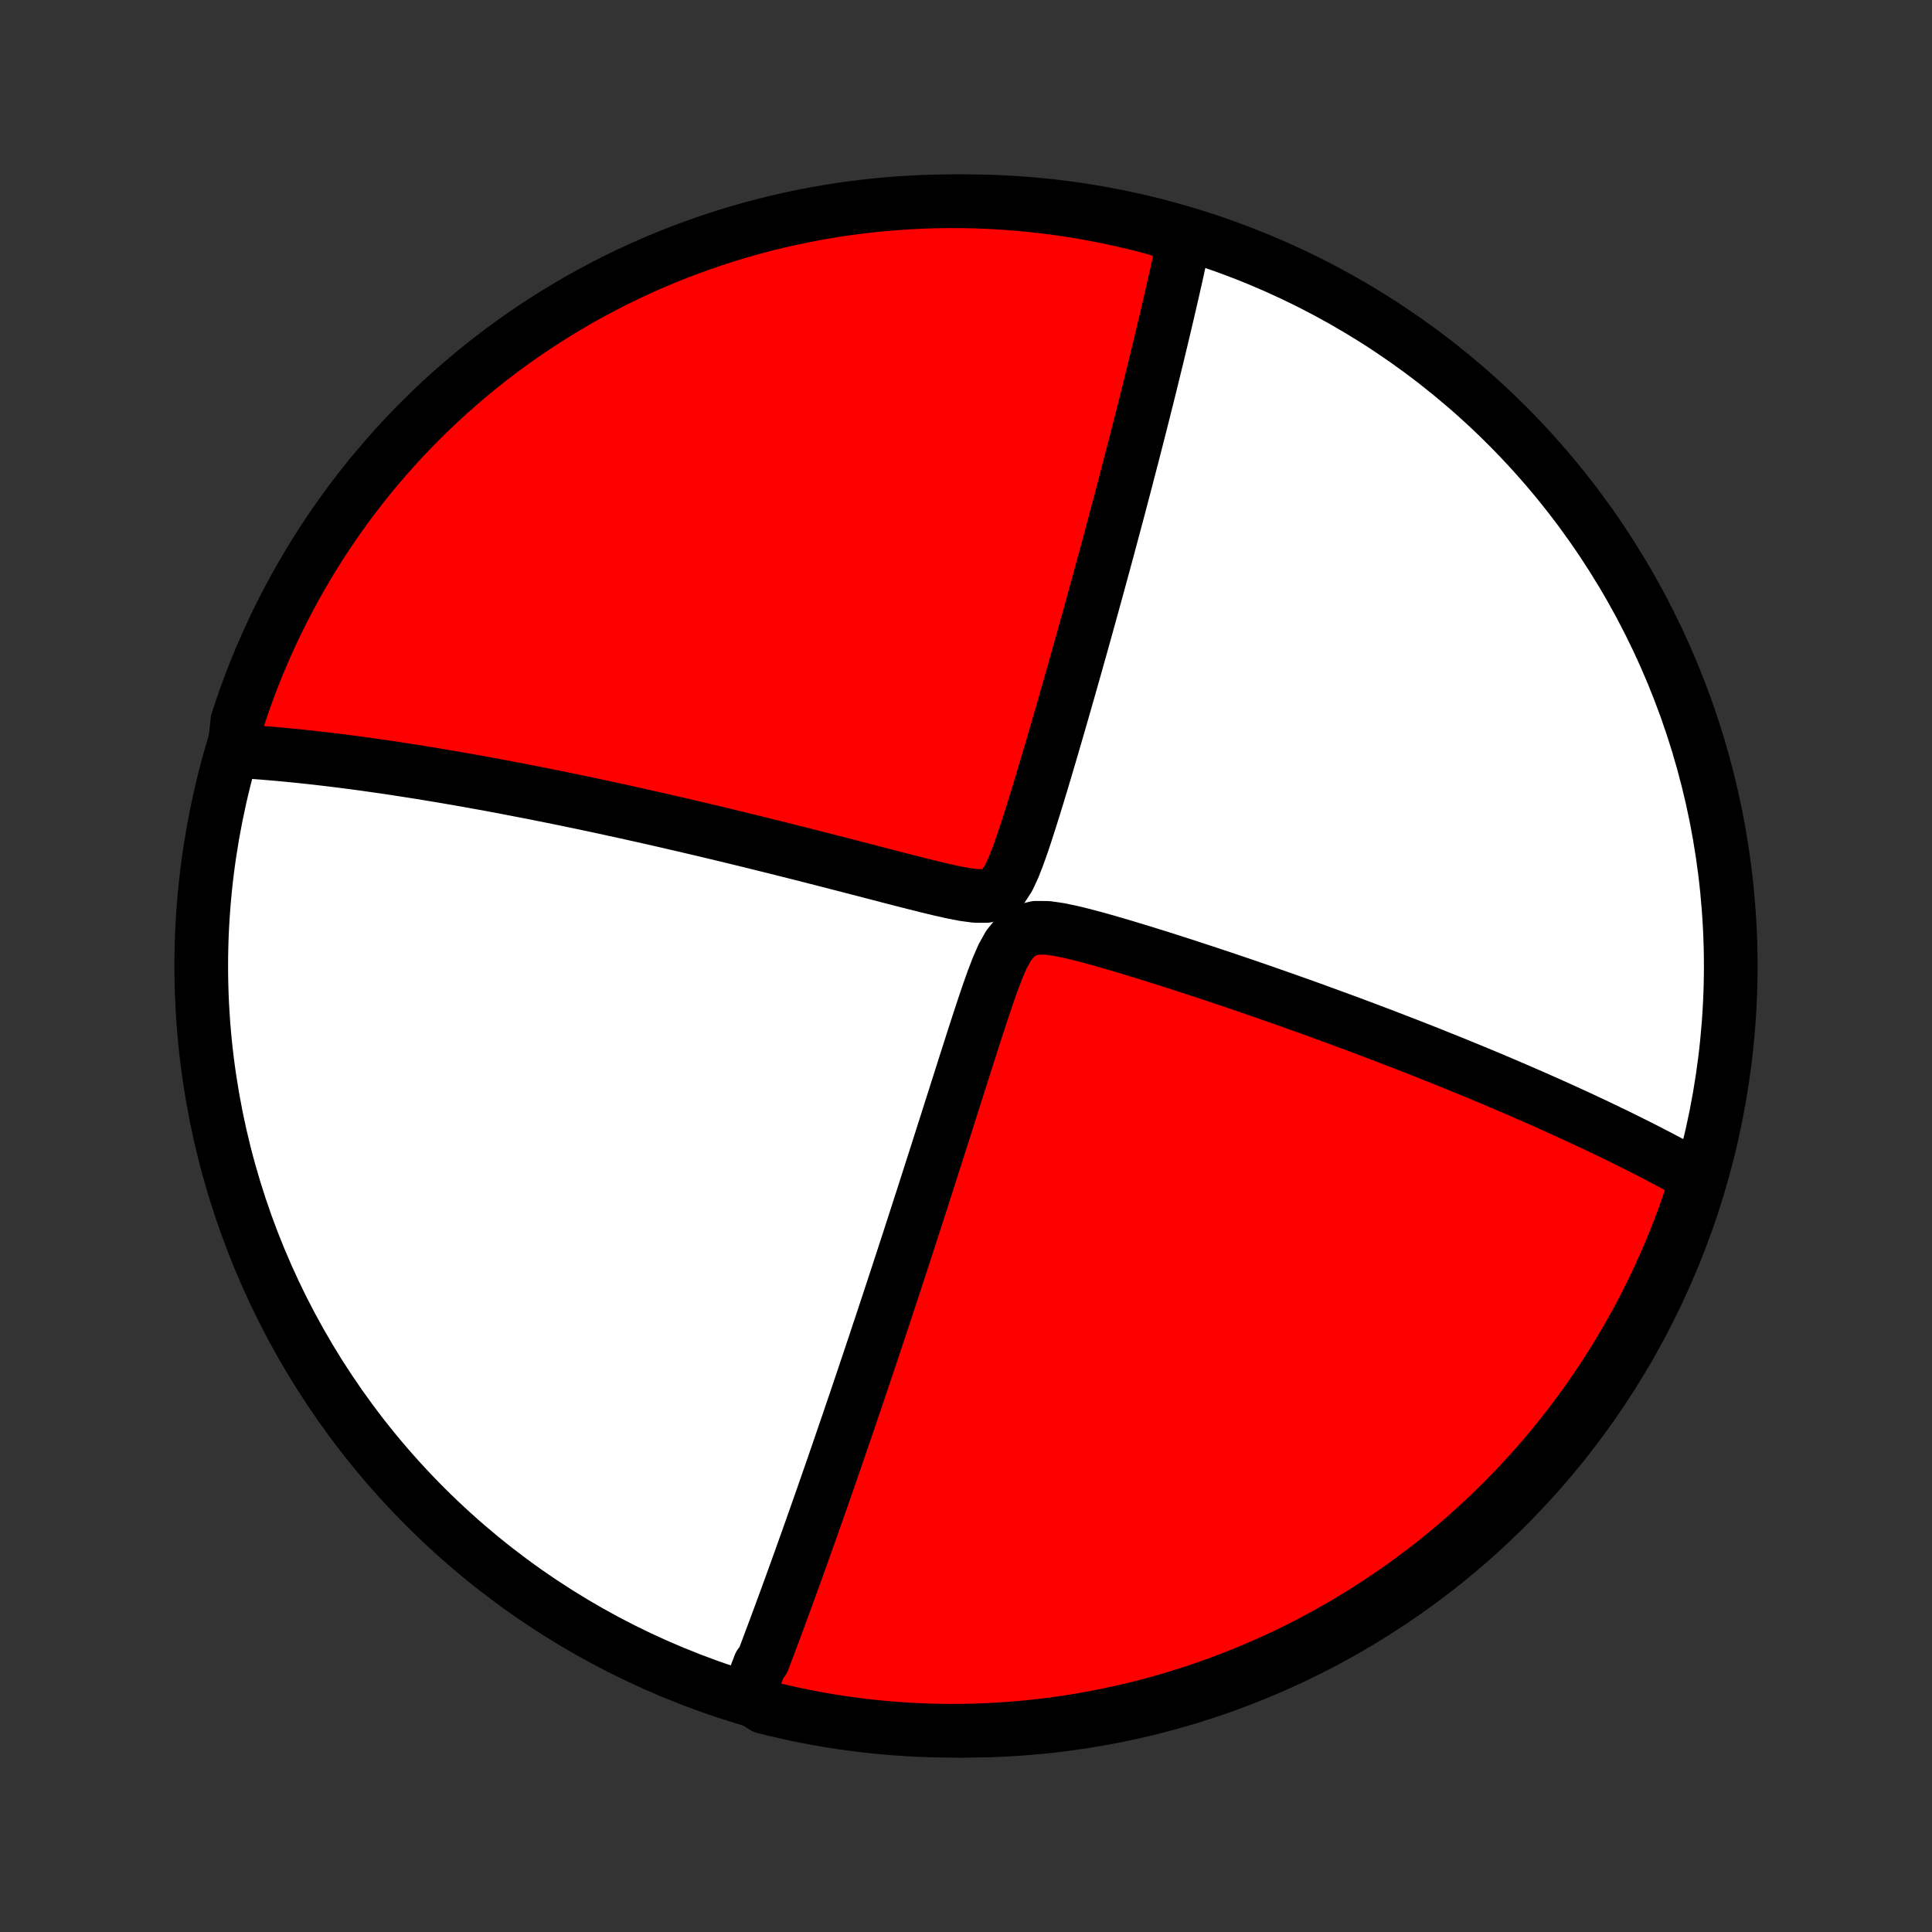 <?xml version="1.0" encoding="utf-8" standalone="no"?>
<!DOCTYPE svg PUBLIC "-//W3C//DTD SVG 1.1//EN"
  "http://www.w3.org/Graphics/SVG/1.1/DTD/svg11.dtd">
<!-- Created with matplotlib (http://matplotlib.org/) -->
<svg height="72pt" version="1.1" viewBox="0 0 72 72" width="72pt" xmlns="http://www.w3.org/2000/svg" xmlns:xlink="http://www.w3.org/1999/xlink">
 <rect x="0" y="0" width="72" height="72" fill="#333333" stroke="none"/>
 <defs>
  <style type="text/css">
*{stroke-linecap:butt;stroke-linejoin:round;}
  </style>
 </defs>
 <g id="figure_1">
  <g id="patch_1">
   <path d="
M0 72
L72 72
L72 0
L0 0
z
" style="fill:none;"/>
  </g>
  <g id="axes_1">
   <g id="PatchCollection_1">
    <defs>
     <path d="
M36 -7.5
C43.558 -7.5 50.808 -10.503 56.153 -15.848
C61.497 -21.192 64.5 -28.442 64.5 -36
C64.5 -43.558 61.497 -50.808 56.153 -56.153
C50.808 -61.497 43.558 -64.5 36 -64.5
C28.442 -64.5 21.192 -61.497 15.848 -56.153
C10.503 -50.808 7.5 -43.558 7.5 -36
C7.5 -28.442 10.503 -21.192 15.848 -15.848
C21.192 -10.503 28.442 -7.5 36 -7.5
z
" id="C0_0_a811fe30f3"/>
     <path d="
M27.854 -8.771
L27.919 -8.938
L27.984 -9.106
L28.05 -9.275
L28.115 -9.444
L28.18 -9.614
L28.246 -9.785
L28.311 -9.957
L28.443 -10.129
L28.509 -10.303
L28.575 -10.478
L28.641 -10.654
L28.707 -10.831
L28.774 -11.009
L28.841 -11.188
L28.909 -11.369
L28.976 -11.551
L29.044 -11.734
L29.112 -11.919
L29.18 -12.105
L29.249 -12.293
L29.319 -12.482
L29.388 -12.673
L29.459 -12.866
L29.529 -13.06
L29.6 -13.257
L29.672 -13.455
L29.744 -13.656
L29.817 -13.858
L29.89 -14.062
L29.964 -14.269
L30.038 -14.478
L30.114 -14.69
L30.19 -14.903
L30.266 -15.12
L30.343 -15.338
L30.422 -15.56
L30.5 -15.784
L30.58 -16.011
L30.661 -16.241
L30.742 -16.474
L30.824 -16.71
L30.907 -16.95
L30.992 -17.192
L31.077 -17.439
L31.163 -17.688
L31.25 -17.941
L31.338 -18.198
L31.427 -18.458
L31.518 -18.723
L31.61 -18.991
L31.702 -19.263
L31.796 -19.54
L31.892 -19.82
L31.988 -20.105
L32.086 -20.395
L32.185 -20.689
L32.285 -20.988
L32.387 -21.291
L32.49 -21.599
L32.595 -21.912
L32.7 -22.23
L32.808 -22.554
L32.917 -22.882
L33.027 -23.215
L33.139 -23.554
L33.252 -23.898
L33.367 -24.247
L33.483 -24.602
L33.601 -24.962
L33.72 -25.328
L33.841 -25.699
L33.963 -26.076
L34.087 -26.458
L34.212 -26.845
L34.339 -27.238
L34.467 -27.636
L34.596 -28.04
L34.727 -28.448
L34.86 -28.862
L34.993 -29.28
L35.128 -29.703
L35.265 -30.131
L35.402 -30.564
L35.541 -31
L35.681 -31.44
L35.822 -31.884
L35.964 -32.331
L36.108 -32.781
L36.252 -33.233
L36.399 -33.687
L36.547 -34.141
L36.698 -34.595
L36.852 -35.048
L37.012 -35.496
L37.181 -35.936
L37.366 -36.361
L37.584 -36.755
L37.857 -37.091
L38.201 -37.323
L38.601 -37.424
L39.032 -37.421
L39.478 -37.357
L39.932 -37.263
L40.388 -37.151
L40.845 -37.029
L41.302 -36.9
L41.757 -36.767
L42.21 -36.631
L42.66 -36.494
L43.106 -36.355
L43.549 -36.215
L43.987 -36.074
L44.421 -35.933
L44.851 -35.792
L45.276 -35.651
L45.696 -35.511
L46.11 -35.371
L46.519 -35.231
L46.923 -35.092
L47.321 -34.954
L47.714 -34.816
L48.101 -34.679
L48.482 -34.544
L48.858 -34.409
L49.227 -34.275
L49.591 -34.142
L49.949 -34.011
L50.301 -33.881
L50.648 -33.751
L50.989 -33.623
L51.324 -33.496
L51.653 -33.371
L51.977 -33.246
L52.296 -33.123
L52.609 -33.001
L52.916 -32.88
L53.219 -32.761
L53.516 -32.642
L53.809 -32.525
L54.096 -32.409
L54.379 -32.294
L54.656 -32.181
L54.929 -32.068
L55.198 -31.957
L55.462 -31.847
L55.721 -31.738
L55.977 -31.629
L56.228 -31.522
L56.475 -31.416
L56.718 -31.311
L56.957 -31.207
L57.193 -31.104
L57.425 -31.001
L57.653 -30.9
L57.878 -30.799
L58.099 -30.699
L58.318 -30.6
L58.533 -30.502
L58.745 -30.405
L58.953 -30.308
L59.159 -30.212
L59.362 -30.116
L59.563 -30.021
L59.761 -29.927
L59.956 -29.833
L60.148 -29.74
L60.338 -29.648
L60.526 -29.555
L60.711 -29.463
L60.894 -29.372
L61.075 -29.281
L61.254 -29.191
L61.431 -29.1
L61.605 -29.01
L61.778 -28.921
L61.949 -28.831
L62.119 -28.742
L62.286 -28.653
L62.452 -28.564
L62.616 -28.475
L62.778 -28.387
L62.939 -28.298
L63.099 -28.209
L63.257 -28.121
L63.211 -28.032
L63.059 -27.527
L62.899 -27.053
L62.731 -26.582
L62.554 -26.114
L62.369 -25.649
L62.177 -25.188
L61.976 -24.729
L61.767 -24.274
L61.551 -23.822
L61.327 -23.375
L61.095 -22.93
L60.855 -22.491
L60.608 -22.055
L60.353 -21.623
L60.091 -21.196
L59.822 -20.773
L59.545 -20.355
L59.261 -19.941
L58.97 -19.533
L58.672 -19.13
L58.367 -18.731
L58.056 -18.338
L57.737 -17.95
L57.413 -17.568
L57.081 -17.192
L56.743 -16.821
L56.399 -16.456
L56.048 -16.097
L55.692 -15.744
L55.329 -15.397
L54.961 -15.056
L54.587 -14.722
L54.207 -14.395
L53.821 -14.074
L53.43 -13.759
L53.034 -13.451
L52.633 -13.151
L52.226 -12.857
L51.815 -12.57
L51.399 -12.291
L50.978 -12.018
L50.552 -11.753
L50.123 -11.495
L49.688 -11.245
L49.25 -11.002
L48.808 -10.767
L48.361 -10.54
L47.911 -10.32
L47.458 -10.108
L47 -9.905
L46.54 -9.709
L46.076 -9.521
L45.609 -9.341
L45.14 -9.169
L44.667 -9.005
L44.192 -8.85
L43.714 -8.703
L43.234 -8.564
L42.752 -8.433
L42.268 -8.311
L41.782 -8.198
L41.294 -8.093
L40.804 -7.996
L40.313 -7.908
L39.821 -7.828
L39.327 -7.757
L38.833 -7.695
L38.337 -7.641
L37.841 -7.596
L37.345 -7.56
L36.848 -7.532
L36.35 -7.513
L35.853 -7.502
L35.356 -7.5
L34.858 -7.507
L34.362 -7.523
L33.865 -7.547
L33.37 -7.58
L32.875 -7.622
L32.381 -7.672
L31.888 -7.731
L31.396 -7.798
L30.906 -7.874
L30.418 -7.959
L29.931 -8.052
L29.446 -8.154
L28.963 -8.264
L28.482 -8.382
z
" id="C0_1_d620c3f29f"/>
     <path d="
M8.726 -44.016
L8.906 -44.005
L9.087 -43.994
L9.269 -43.982
L9.452 -43.969
L9.636 -43.956
L9.821 -43.941
L10.007 -43.926
L10.194 -43.91
L10.382 -43.894
L10.572 -43.876
L10.763 -43.858
L10.955 -43.839
L11.149 -43.82
L11.344 -43.799
L11.54 -43.778
L11.739 -43.756
L11.938 -43.733
L12.14 -43.71
L12.343 -43.685
L12.549 -43.66
L12.756 -43.634
L12.965 -43.607
L13.177 -43.58
L13.39 -43.551
L13.606 -43.522
L13.824 -43.491
L14.044 -43.46
L14.267 -43.428
L14.492 -43.395
L14.721 -43.361
L14.951 -43.325
L15.185 -43.289
L15.421 -43.252
L15.661 -43.214
L15.904 -43.175
L16.149 -43.134
L16.398 -43.093
L16.651 -43.05
L16.906 -43.006
L17.166 -42.961
L17.429 -42.915
L17.695 -42.867
L17.966 -42.818
L18.241 -42.768
L18.519 -42.716
L18.802 -42.663
L19.088 -42.608
L19.38 -42.552
L19.675 -42.495
L19.975 -42.436
L20.28 -42.375
L20.589 -42.313
L20.904 -42.249
L21.223 -42.183
L21.547 -42.116
L21.876 -42.047
L22.21 -41.976
L22.549 -41.903
L22.893 -41.828
L23.243 -41.752
L23.598 -41.673
L23.959 -41.593
L24.325 -41.51
L24.696 -41.426
L25.073 -41.339
L25.455 -41.251
L25.842 -41.16
L26.235 -41.068
L26.634 -40.973
L27.037 -40.876
L27.446 -40.777
L27.86 -40.676
L28.279 -40.573
L28.702 -40.468
L29.131 -40.361
L29.564 -40.252
L30.002 -40.142
L30.443 -40.029
L30.889 -39.915
L31.338 -39.799
L31.791 -39.682
L32.247 -39.564
L32.705 -39.445
L33.166 -39.325
L33.628 -39.206
L34.091 -39.088
L34.553 -38.972
L35.015 -38.861
L35.472 -38.758
L35.921 -38.67
L36.354 -38.612
L36.755 -38.611
L37.1 -38.714
L37.373 -38.947
L37.589 -39.282
L37.772 -39.675
L37.937 -40.098
L38.093 -40.536
L38.242 -40.982
L38.386 -41.431
L38.528 -41.882
L38.667 -42.333
L38.803 -42.782
L38.937 -43.23
L39.069 -43.675
L39.199 -44.116
L39.327 -44.554
L39.453 -44.988
L39.577 -45.418
L39.699 -45.843
L39.819 -46.264
L39.938 -46.68
L40.054 -47.091
L40.168 -47.496
L40.281 -47.897
L40.391 -48.291
L40.499 -48.681
L40.606 -49.065
L40.71 -49.443
L40.813 -49.815
L40.913 -50.182
L41.012 -50.544
L41.109 -50.9
L41.204 -51.25
L41.297 -51.594
L41.388 -51.933
L41.477 -52.267
L41.565 -52.595
L41.651 -52.918
L41.735 -53.236
L41.817 -53.548
L41.898 -53.855
L41.977 -54.157
L42.054 -54.455
L42.13 -54.747
L42.205 -55.035
L42.278 -55.318
L42.349 -55.596
L42.419 -55.87
L42.488 -56.14
L42.555 -56.405
L42.621 -56.666
L42.685 -56.923
L42.749 -57.176
L42.811 -57.425
L42.872 -57.671
L42.931 -57.913
L42.99 -58.151
L43.047 -58.386
L43.104 -58.617
L43.159 -58.845
L43.213 -59.07
L43.267 -59.292
L43.319 -59.511
L43.37 -59.727
L43.421 -59.94
L43.47 -60.15
L43.519 -60.358
L43.566 -60.563
L43.613 -60.765
L43.659 -60.965
L43.705 -61.163
L43.749 -61.359
L43.793 -61.552
L43.836 -61.743
L43.878 -61.932
L43.919 -62.12
L43.96 -62.305
L44 -62.488
L44.04 -62.67
L44.079 -62.85
L44.117 -63.028
L43.705 -63.204
L43.225 -63.439
L42.743 -63.569
L42.259 -63.691
L41.773 -63.804
L41.285 -63.909
L40.795 -64.006
L40.304 -64.094
L39.812 -64.173
L39.318 -64.244
L38.824 -64.306
L38.328 -64.36
L37.832 -64.405
L37.336 -64.441
L36.839 -64.469
L36.341 -64.488
L35.844 -64.498
L35.346 -64.5
L34.849 -64.493
L34.352 -64.477
L33.856 -64.452
L33.361 -64.419
L32.866 -64.377
L32.372 -64.327
L31.879 -64.268
L31.387 -64.201
L30.897 -64.124
L30.409 -64.04
L29.922 -63.946
L29.437 -63.844
L28.954 -63.734
L28.473 -63.615
L27.994 -63.488
L27.518 -63.352
L27.045 -63.209
L26.574 -63.056
L26.106 -62.896
L25.641 -62.727
L25.179 -62.551
L24.721 -62.366
L24.265 -62.173
L23.814 -61.972
L23.366 -61.763
L22.922 -61.547
L22.482 -61.322
L22.047 -61.09
L21.615 -60.851
L21.188 -60.603
L20.765 -60.348
L20.347 -60.086
L19.934 -59.817
L19.525 -59.54
L19.122 -59.256
L18.724 -58.965
L18.331 -58.667
L17.943 -58.362
L17.561 -58.05
L17.185 -57.731
L16.814 -57.406
L16.449 -57.075
L16.09 -56.737
L15.737 -56.392
L15.391 -56.042
L15.05 -55.685
L14.716 -55.322
L14.389 -54.954
L14.068 -54.58
L13.753 -54.2
L13.446 -53.814
L13.145 -53.423
L12.851 -53.027
L12.565 -52.625
L12.285 -52.219
L12.013 -51.807
L11.748 -51.391
L11.491 -50.97
L11.241 -50.544
L10.998 -50.114
L10.763 -49.68
L10.536 -49.242
L10.316 -48.799
L10.105 -48.353
L9.901 -47.903
L9.705 -47.449
L9.517 -46.992
L9.337 -46.531
L9.166 -46.068
L9.002 -45.601
L8.847 -45.131
z
" id="C0_2_6664d9f05b"/>
    </defs>
    <g clip-path="url(#p1bffca34e9)">
     <use style="fill:#ffffff;stroke:#000000;stroke-width:2.0;" x="0.0" xlink:href="#C0_0_a811fe30f3" y="72.0"/>
    </g>
    <g clip-path="url(#p1bffca34e9)">
     <use style="fill:#ff0000;stroke:#000000;stroke-width:2.0;" x="0.0" xlink:href="#C0_1_d620c3f29f" y="72.0"/>
    </g>
    <g clip-path="url(#p1bffca34e9)">
     <use style="fill:#ff0000;stroke:#000000;stroke-width:2.0;" x="0.0" xlink:href="#C0_2_6664d9f05b" y="72.0"/>
    </g>
   </g>
  </g>
 </g>
 <defs>
  <clipPath id="p1bffca34e9">
   <rect height="72.0" width="72.0" x="0.0" y="0.0"/>
  </clipPath>
 </defs>
</svg>
